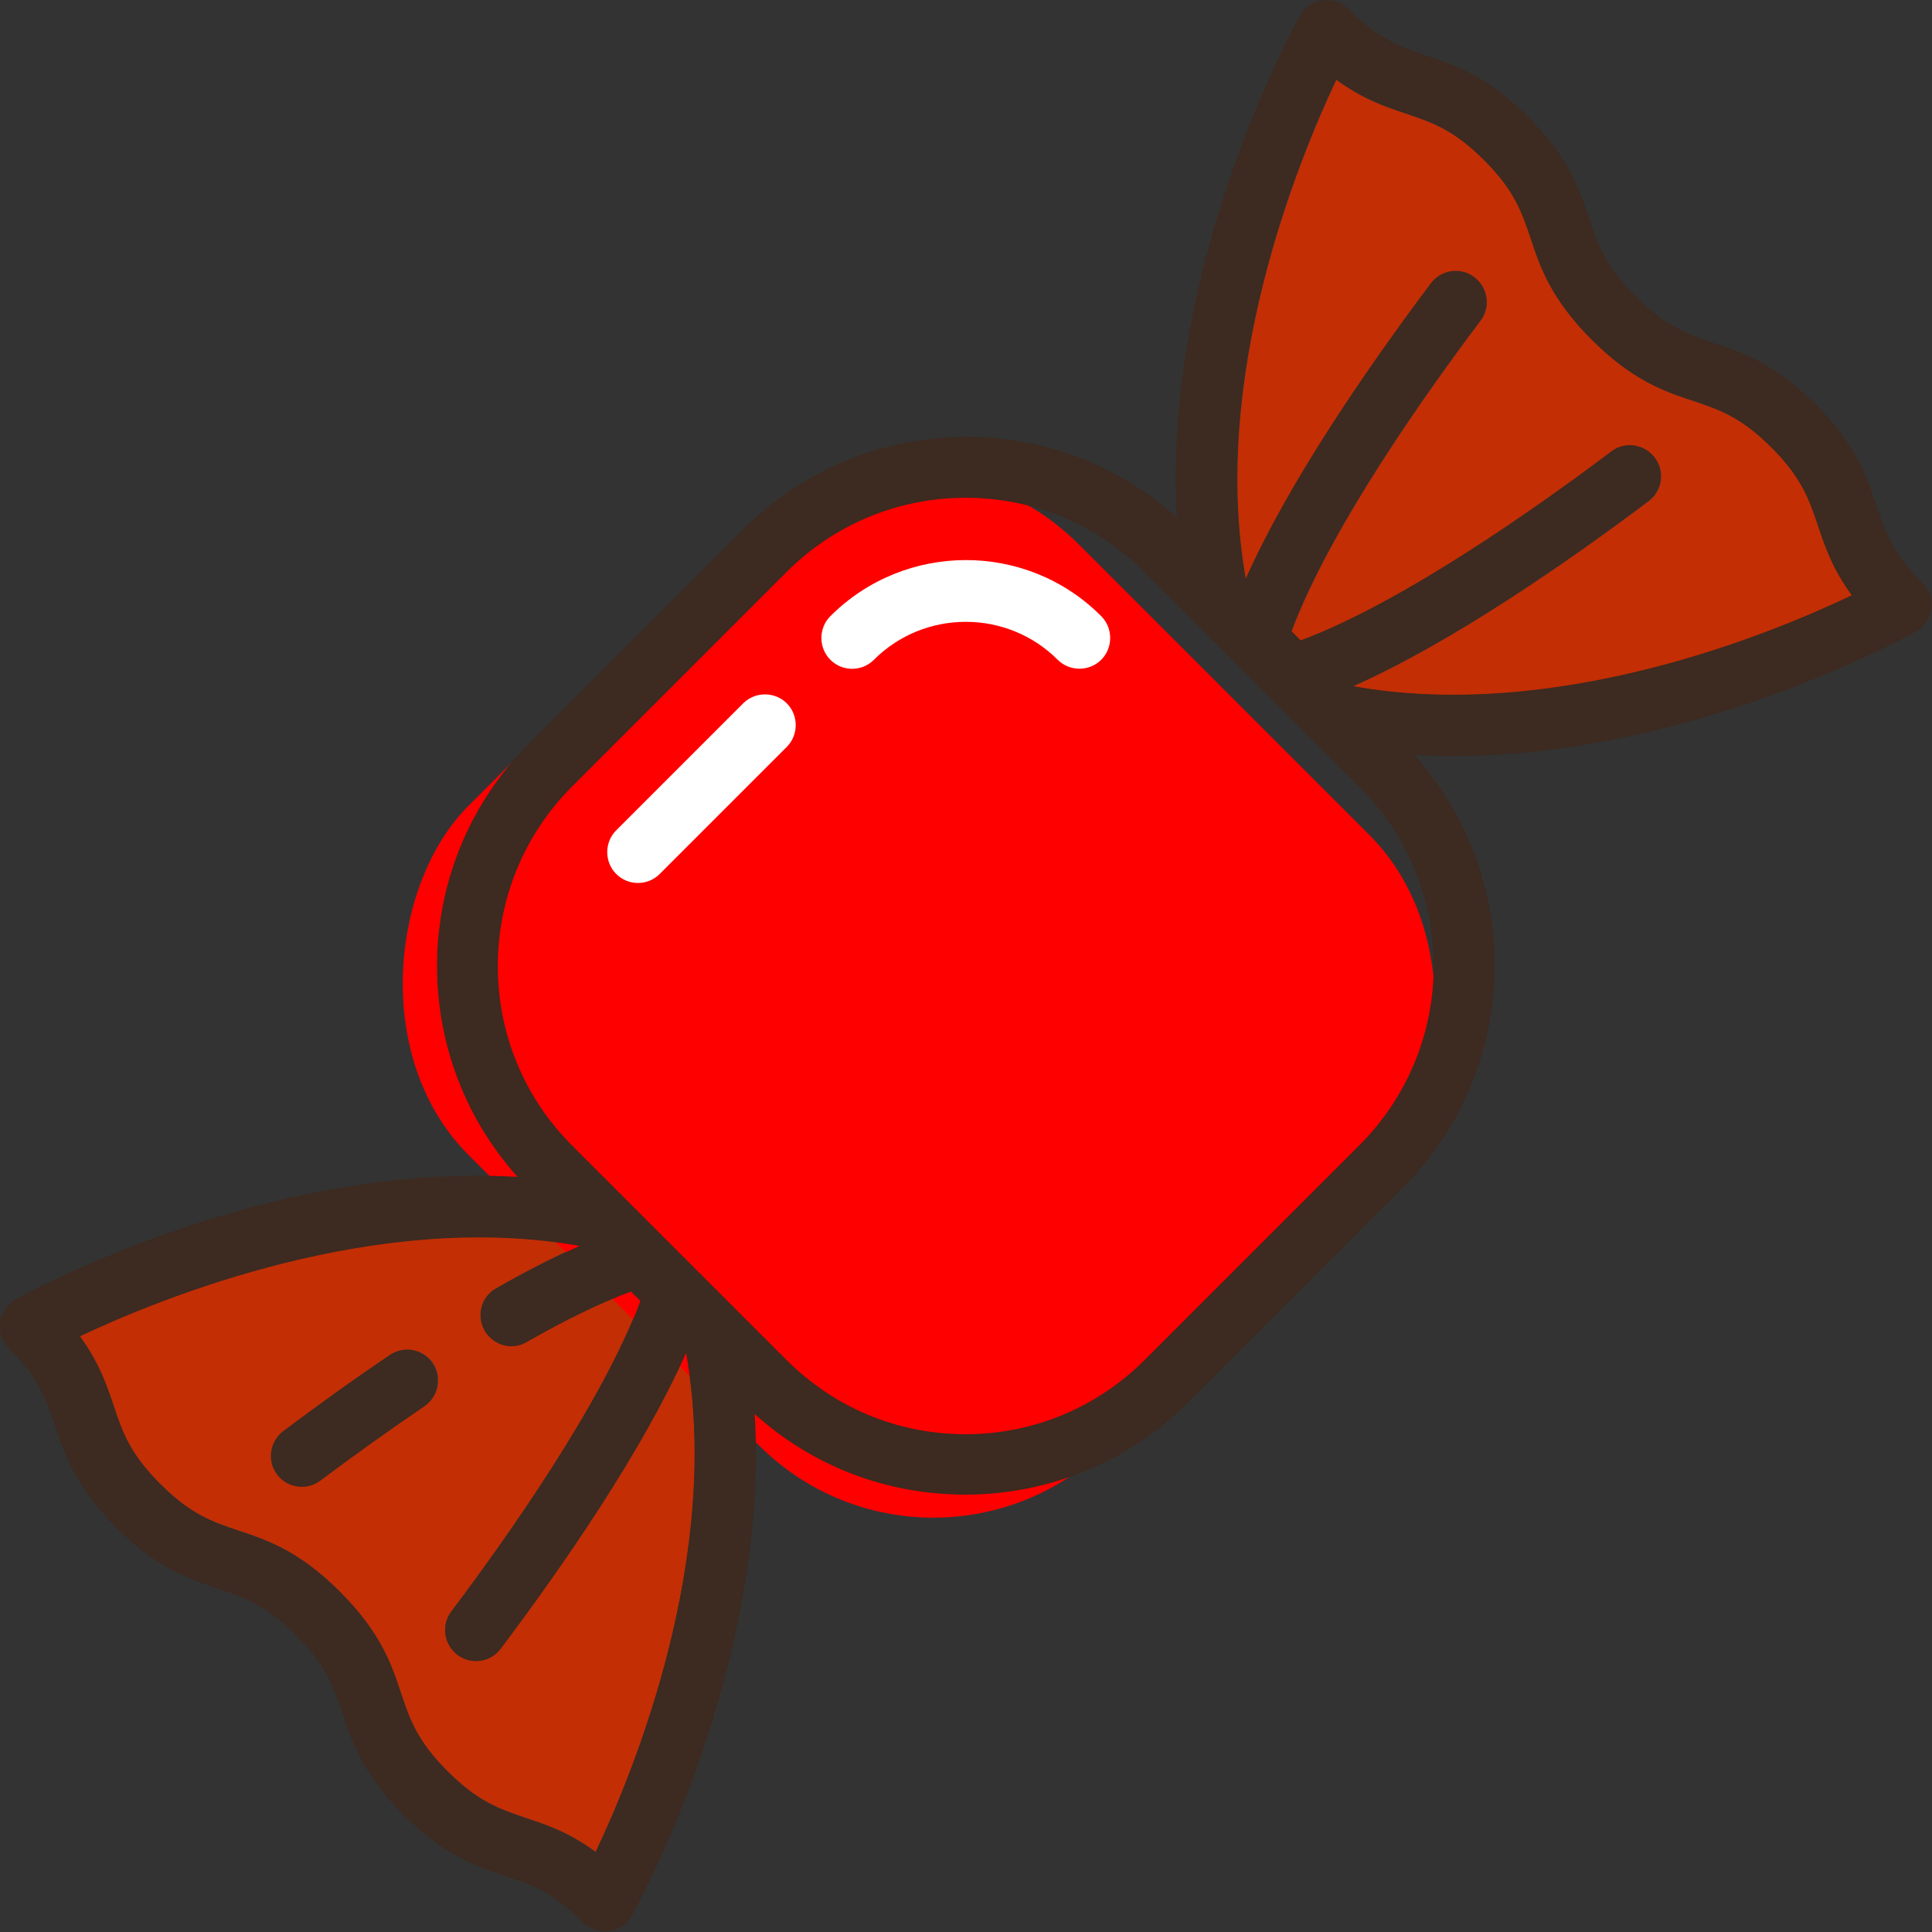 <?xml version="1.0" encoding="UTF-8" standalone="no"?>
<svg  xmlns="http://www.w3.org/2000/svg" width="100" height="100" viewBox="0 0 470 470" >
<rect x="0" y="0" width="470" height="470" fill="#333333" stroke="none"/>
<title>cookie- clipart</title>
<style type="text/css">
  .a{
    fill:#c32e04;
  }
  .b{
    fill:#FFF;
  }
  .c{
    fill:#3D2A20;
  }
</style>
    <path d="M166.9 329c-10.5 23.8-29.7 51.6-45.1 72 -1.5 2-3.7 3-6 3 -1.6 0-3.2-0.5-4.5-1.5 -3.3-2.5-4-7.2-1.5-10.5 13.5-17.9 36.7-50.7 46-75.6l-2.3-2.3c-7.3 2.7-15.8 6.9-25.4 12.3 -1.2 0.7-2.5 1-3.7 1 -2.6 0-5.1-1.4-6.5-3.8 -2.1-3.6-0.8-8.2 2.8-10.2 7.3-4.2 14.1-7.6 20.3-10.4 -49.3-8.8-101.7 12.6-121.6 22 4.7 6.5 6.6 12.1 8.3 17.1 2 6.1 3.8 11.4 11.3 18.9 7.5 7.5 12.8 9.2 18.9 11.3 7 2.3 14.8 4.9 24.8 14.9 10 10 12.6 17.9 14.9 24.8 2 6.1 3.8 11.4 11.3 18.9 7.5 7.5 12.8 9.2 18.9 11.3 5.1 1.7 10.6 3.5 17.1 8.3C154.3 430.7 175.8 378.3 166.9 329zM103.2 342.1c-8.1 5.5-16.6 11.6-25.2 18 -1.4 1-2.9 1.5-4.5 1.5 -2.3 0-4.5-1-6-3 -2.5-3.3-1.8-8 1.5-10.5 8.8-6.6 17.5-12.8 25.9-18.5 3.4-2.3 8.1-1.4 10.4 2C107.6 335.1 106.7 339.8 103.2 342.1z" class="a"/>
    <path d="M442.3 127.8c-2-6.1-3.8-11.4-11.3-18.9 -7.5-7.5-12.8-9.2-18.9-11.3 -7-2.3-14.8-4.9-24.8-14.9 -10-10-12.6-17.9-14.9-24.8 -2-6.1-3.8-11.4-11.3-18.9 -7.5-7.5-12.8-9.2-18.9-11.3 -5.1-1.7-10.6-3.5-17.1-8.3 -9.4 19.9-30.8 72.3-22 121.6 10.5-23.8 29.7-51.6 45.1-72 2.5-3.3 7.2-4 10.5-1.5 3.3 2.5 4 7.2 1.5 10.5 -13.5 17.9-36.7 50.7-46 75.6l2.3 2.3c24.9-9.3 57.7-32.5 75.6-46 3.3-2.5 8-1.8 10.5 1.5s1.8 8-1.5 10.5c-20.5 15.4-48.2 34.5-72 45.1 49.3 8.8 101.7-12.6 121.6-22C445.8 138.4 444 132.9 442.3 127.8z" class="a"/>

	<rect transform="translate(220,90) rotate(45)" width="220" height="210" fill="red" rx="60" ry="60" />
    <path d="M202 149.9c-2.9 2.9-2.9 7.7 0 10.6 1.5 1.5 3.4 2.2 5.3 2.2s3.8-0.7 5.3-2.2c12.3-12.3 32.4-12.3 44.7 0 2.9 2.9 7.7 2.9 10.6 0 2.9-2.9 2.9-7.7 0-10.6C249.8 131.7 220.2 131.7 202 149.9z" class="b"/>
    <path d="M180.8 171.1l-30.9 30.9c-2.9 2.9-2.9 7.7 0 10.6 1.5 1.5 3.4 2.2 5.3 2.2s3.8-0.7 5.3-2.2l30.9-30.9c2.9-2.9 2.9-7.7 0-10.6C188.5 168.2 183.7 168.2 180.8 171.1z" class="b"/>
    <path d="M467.8 142c-7.5-7.5-9.2-12.8-11.3-18.9 -2.3-7-4.9-14.8-14.9-24.8 -10-10-17.9-12.6-24.8-14.9 -6.1-2-11.4-3.8-18.9-11.3 -7.5-7.5-9.2-12.8-11.3-18.9 -2.3-7-4.9-14.8-14.9-24.8 -10-10-17.9-12.6-24.8-14.9 -6.1-2-11.4-3.8-18.9-11.3 -1.7-1.7-4-2.4-6.3-2.1 -2.3 0.3-4.4 1.7-5.5 3.8 -1.5 2.7-33.5 60.7-29.9 122 -14.1-12.7-32.1-19.6-51.2-19.6 -20.5 0-39.7 8-54.2 22.4l-52.2 52.2c-28.9 28.9-29.8 75.3-2.8 105.4C64.5 282.7 6.6 314.6 3.8 316.1c-2 1.1-3.4 3.2-3.8 5.5 -0.3 2.3 0.5 4.7 2.1 6.3 7.5 7.5 9.2 12.8 11.3 18.9 2.3 7 4.9 14.8 14.9 24.8 10 10 17.9 12.6 24.8 14.9 6.1 2 11.4 3.8 18.9 11.3 7.5 7.5 9.2 12.8 11.3 18.9 2.3 7 4.9 14.8 14.9 24.8 10 10 17.9 12.6 24.8 14.9 6.1 2 11.4 3.8 18.9 11.3 1.4 1.4 3.3 2.2 5.3 2.2 0.3 0 0.7 0 1-0.1 2.3-0.3 4.4-1.7 5.5-3.8 1.5-2.7 33.5-60.7 29.9-122 14.1 12.7 32.1 19.6 51.2 19.6 20.5 0 39.7-8 54.2-22.4l52.2-52.2c28.9-28.9 29.8-75.3 2.8-105.4 3.2 0.2 6.4 0.3 9.6 0.3 57.6 0 109.8-28.8 112.4-30.2 2.1-1.1 3.4-3.2 3.8-5.5C470.3 146 469.5 143.7 467.8 142zM330.7 278.6l-52.2 52.2c-11.6 11.6-27.1 18.1-43.6 18.1s-31.9-6.4-43.6-18.1l-52.2-52.2c-24-24-24-63.1 0-87.2l52.2-52.2c11.6-11.6 27.1-18.1 43.6-18.1s31.9 6.4 43.6 18.1l52.2 52.2C354.8 215.5 354.8 254.5 330.7 278.6zM127.8 442.3c-6.1-2-11.4-3.8-18.9-11.3 -7.5-7.5-9.2-12.8-11.3-18.9 -2.3-7-4.9-14.8-14.9-24.8 -10-10-17.9-12.6-24.8-14.9 -6.1-2-11.4-3.8-18.9-11.3 -7.5-7.5-9.2-12.8-11.3-18.9 -1.7-5.1-3.5-10.6-8.3-17.1 19.9-9.4 72.3-30.8 121.6-22 -6.2 2.8-13 6.2-20.3 10.4 -3.6 2.1-4.8 6.6-2.8 10.2 1.4 2.4 3.9 3.8 6.5 3.8 1.3 0 2.5-0.3 3.7-1 9.6-5.5 18.1-9.6 25.4-12.3l2.3 2.3c-9.3 24.9-32.5 57.7-46 75.6 -2.5 3.3-1.8 8 1.5 10.5 1.4 1 2.9 1.5 4.5 1.5 2.3 0 4.5-1 6-3 15.4-20.5 34.5-48.2 45.1-72 8.8 49.3-12.6 101.7-22 121.6C138.4 445.8 132.9 444 127.8 442.3zM329 166.9c23.8-10.5 51.6-29.7 72-45.1 3.3-2.5 4-7.2 1.5-10.5s-7.2-4-10.5-1.5c-17.9 13.5-50.7 36.7-75.6 46l-2.3-2.3c9.3-24.9 32.5-57.7 46-75.6 2.5-3.3 1.8-8-1.5-10.5 -3.3-2.5-8-1.8-10.5 1.5 -15.4 20.5-34.5 48.2-45.1 72 -8.8-49.3 12.6-101.7 22-121.6 6.5 4.7 12.1 6.6 17.1 8.3 6.1 2 11.4 3.8 18.9 11.3 7.5 7.5 9.2 12.8 11.3 18.9 2.3 7 4.9 14.8 14.9 24.8 10 10 17.9 12.6 24.8 14.9 6.1 2 11.4 3.8 18.9 11.3 7.5 7.5 9.2 12.8 11.3 18.9 1.7 5.1 3.5 10.6 8.3 17.1C430.7 154.3 378.3 175.8 329 166.9z" class="c"/>
    <path d="M94.8 329.7c-8.4 5.6-17.1 11.9-25.9 18.5 -3.3 2.5-4 7.2-1.5 10.5 1.5 2 3.7 3 6 3 1.6 0 3.2-0.5 4.5-1.5 8.6-6.5 17.1-12.5 25.2-18 3.4-2.3 4.3-7 2-10.4C102.9 328.2 98.3 327.3 94.8 329.7z" class="c"/>
</svg>
